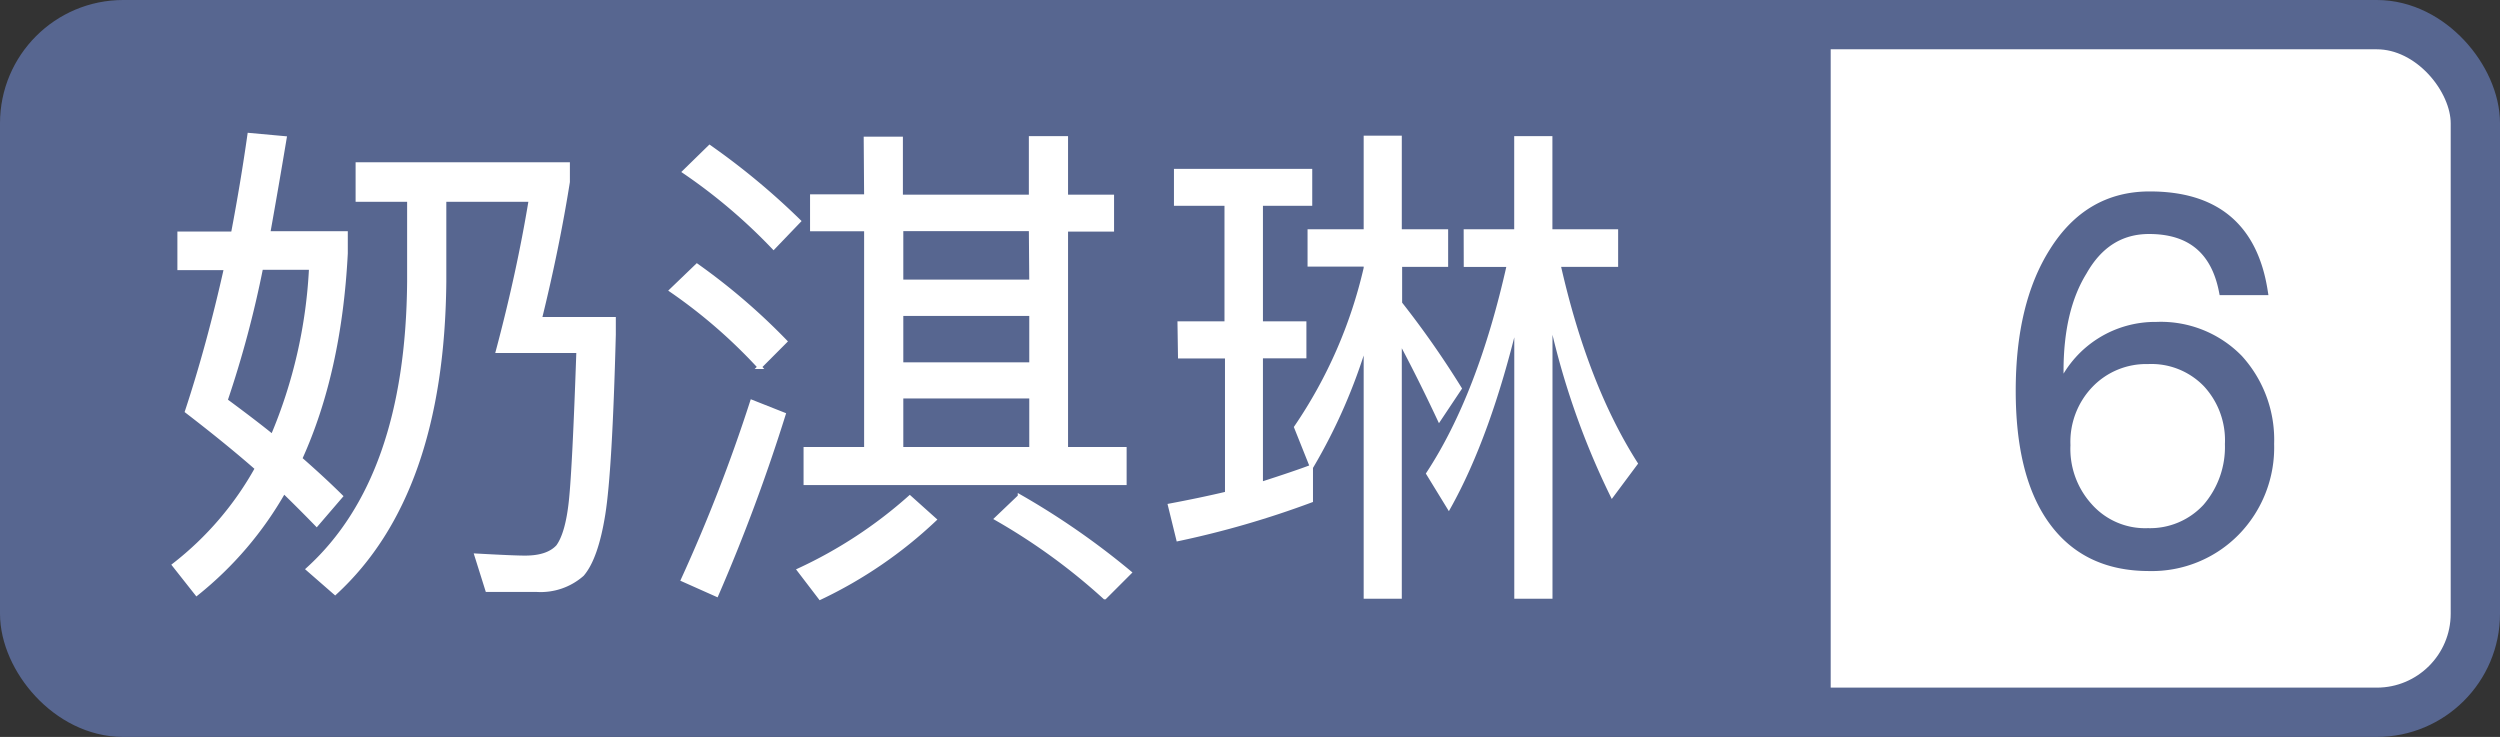 <svg xmlns="http://www.w3.org/2000/svg" viewBox="0 0 304.27 89.69"><rect x="0" y="0" width="304.27" height="89.69" fill="#333333" stroke="none"/><defs><style>.a,.c{fill:#fff;}.a,.d{stroke:#576690;}.a,.c,.d{stroke-miterlimit:10;}.a{stroke-width:6px;}.b,.d{fill:#576690;}.c{stroke:#fff;stroke-width:0.5px;}</style></defs><rect class="a" x="3" y="3" width="298.27" height="83.69" rx="12"/><path class="b" d="M15,3H222.81a0,0,0,0,1,0,0V86.69a0,0,0,0,1,0,0H15a12,12,0,0,1-12-12V15A12,12,0,0,1,15,3Z"/><path class="c" d="M34.64,16.82q-1,6-2,11.57h9.44v2.44q-.74,14.43-5.55,25,2.92,2.56,4.94,4.57l-2.93,3.41q-2.07-2.13-4-4a43.31,43.31,0,0,1-10.6,12.43l-2.74-3.47A38.63,38.63,0,0,0,31.28,57q-3.53-3.1-8.52-6.94,2.67-8.1,4.75-17.43H21.84v-4.2h6.52q1.16-6.09,2-12Zm3.22,15.77H31.77a128.36,128.36,0,0,1-4.32,16.15c2.47,1.82,4.38,3.29,5.72,4.38A60,60,0,0,0,37.86,32.59ZM49.8,24.31H43.53V20H69.11v2.14q-1.27,8-3.41,16.69h9v1.89q-.43,16.56-1.28,21.87t-2.56,7.31a7.64,7.64,0,0,1-5.6,1.89H59.31L58,67.62c2.92.16,4.89.25,5.91.25,1.86,0,3.18-.45,4-1.34q1.16-1.59,1.58-5.61t.91-18.21h-9.8q2.55-9.57,4-18.4H54.07v10q-.24,25.83-13.28,37.83L37.5,69.27q12.12-11,12.3-35Z"/><path class="c" d="M84.83,32.35a76.85,76.85,0,0,1,10.72,9.2l-3.1,3.11a63.61,63.61,0,0,0-10.73-9.32ZM95.37,50.44a220,220,0,0,1-8.16,21.93l-4.08-1.82a199.13,199.13,0,0,0,8.4-21.63Zm-9-32.53a86.69,86.69,0,0,1,10.84,9L94.15,30.1a67.32,67.32,0,0,0-10.84-9.2Zm27.35,45.33a53.88,53.88,0,0,1-13.89,9.5l-2.56-3.35a55.07,55.07,0,0,0,13.46-8.83Zm-8.35-46.36h4.27v7.06h15.83V16.82h4.27v7.12h5.6v4h-5.6V54.65h7.13v4.14H98.05V54.65h7.37V27.9H98.84v-4h6.58Zm20.1,11H109.69v6.4h15.83ZM109.69,44.35h15.83V38.2H109.69Zm0,10.3h15.83v-6.4H109.69Zm14.43,5.78a93.59,93.59,0,0,1,13.34,9.26l-3,3a74.41,74.41,0,0,0-13.16-9.57Z"/><path class="c" d="M143.56,39.36h5.72V24.8h-6.15v-4h16.33v4h-6V39.36h5.29v4h-5.29V58.91q4.14-1.33,6.09-2.07v4.08a113.33,113.33,0,0,1-16.15,4.69l-1-4.08c2.39-.45,4.71-.93,6.94-1.46V43.38h-5.72Zm15.83-11.21h6.83V16.76h4.14V28.15H176v4.08h-5.6v4.69a111.65,111.65,0,0,1,7.25,10.36L175.17,51q-2.43-5.18-4.81-9.62V72.62h-4.14v-31a67.73,67.73,0,0,1-6.58,15.11L157.75,52a57.06,57.06,0,0,0,8.47-19.37v-.43h-6.83Zm19,0h6.15V16.82h4.15V28.15h8v4.08h-7q3.3,14.63,9.38,24.18l-2.86,3.84A94.25,94.25,0,0,1,188.7,38.5V72.62h-4.15V39q-3.35,14-8.22,22.72l-2.5-4.08q6.27-9.56,9.81-25.4H178.4Z"/><path class="d" d="M275.5,35.42h-4.94q-1.46-7.44-9-7.44-5.19,0-8.05,5.06-2.87,4.64-2.86,12.18,0,.8.06,1.59H251a12.53,12.53,0,0,1,11.45-7.13,13.26,13.26,0,0,1,10.05,4,14.66,14.66,0,0,1,3.78,10.36,14.66,14.66,0,0,1-4.15,10.66A14.3,14.3,0,0,1,261.55,69q-7.86,0-11.94-5.91-3.78-5.48-3.78-15.53,0-10.49,4.08-16.94,4.26-6.81,11.7-6.82Q273.67,23.78,275.5,35.42ZM254.3,46.75a10.16,10.16,0,0,0-2.81,7.43,10.5,10.5,0,0,0,2.69,7.49,9.18,9.18,0,0,0,7.24,3.11,9.35,9.35,0,0,0,7.13-3,11.25,11.25,0,0,0,2.74-7.73,10.18,10.18,0,0,0-2.68-7.37,9.38,9.38,0,0,0-7.19-2.87A9.56,9.56,0,0,0,254.3,46.75Z"/></svg>
